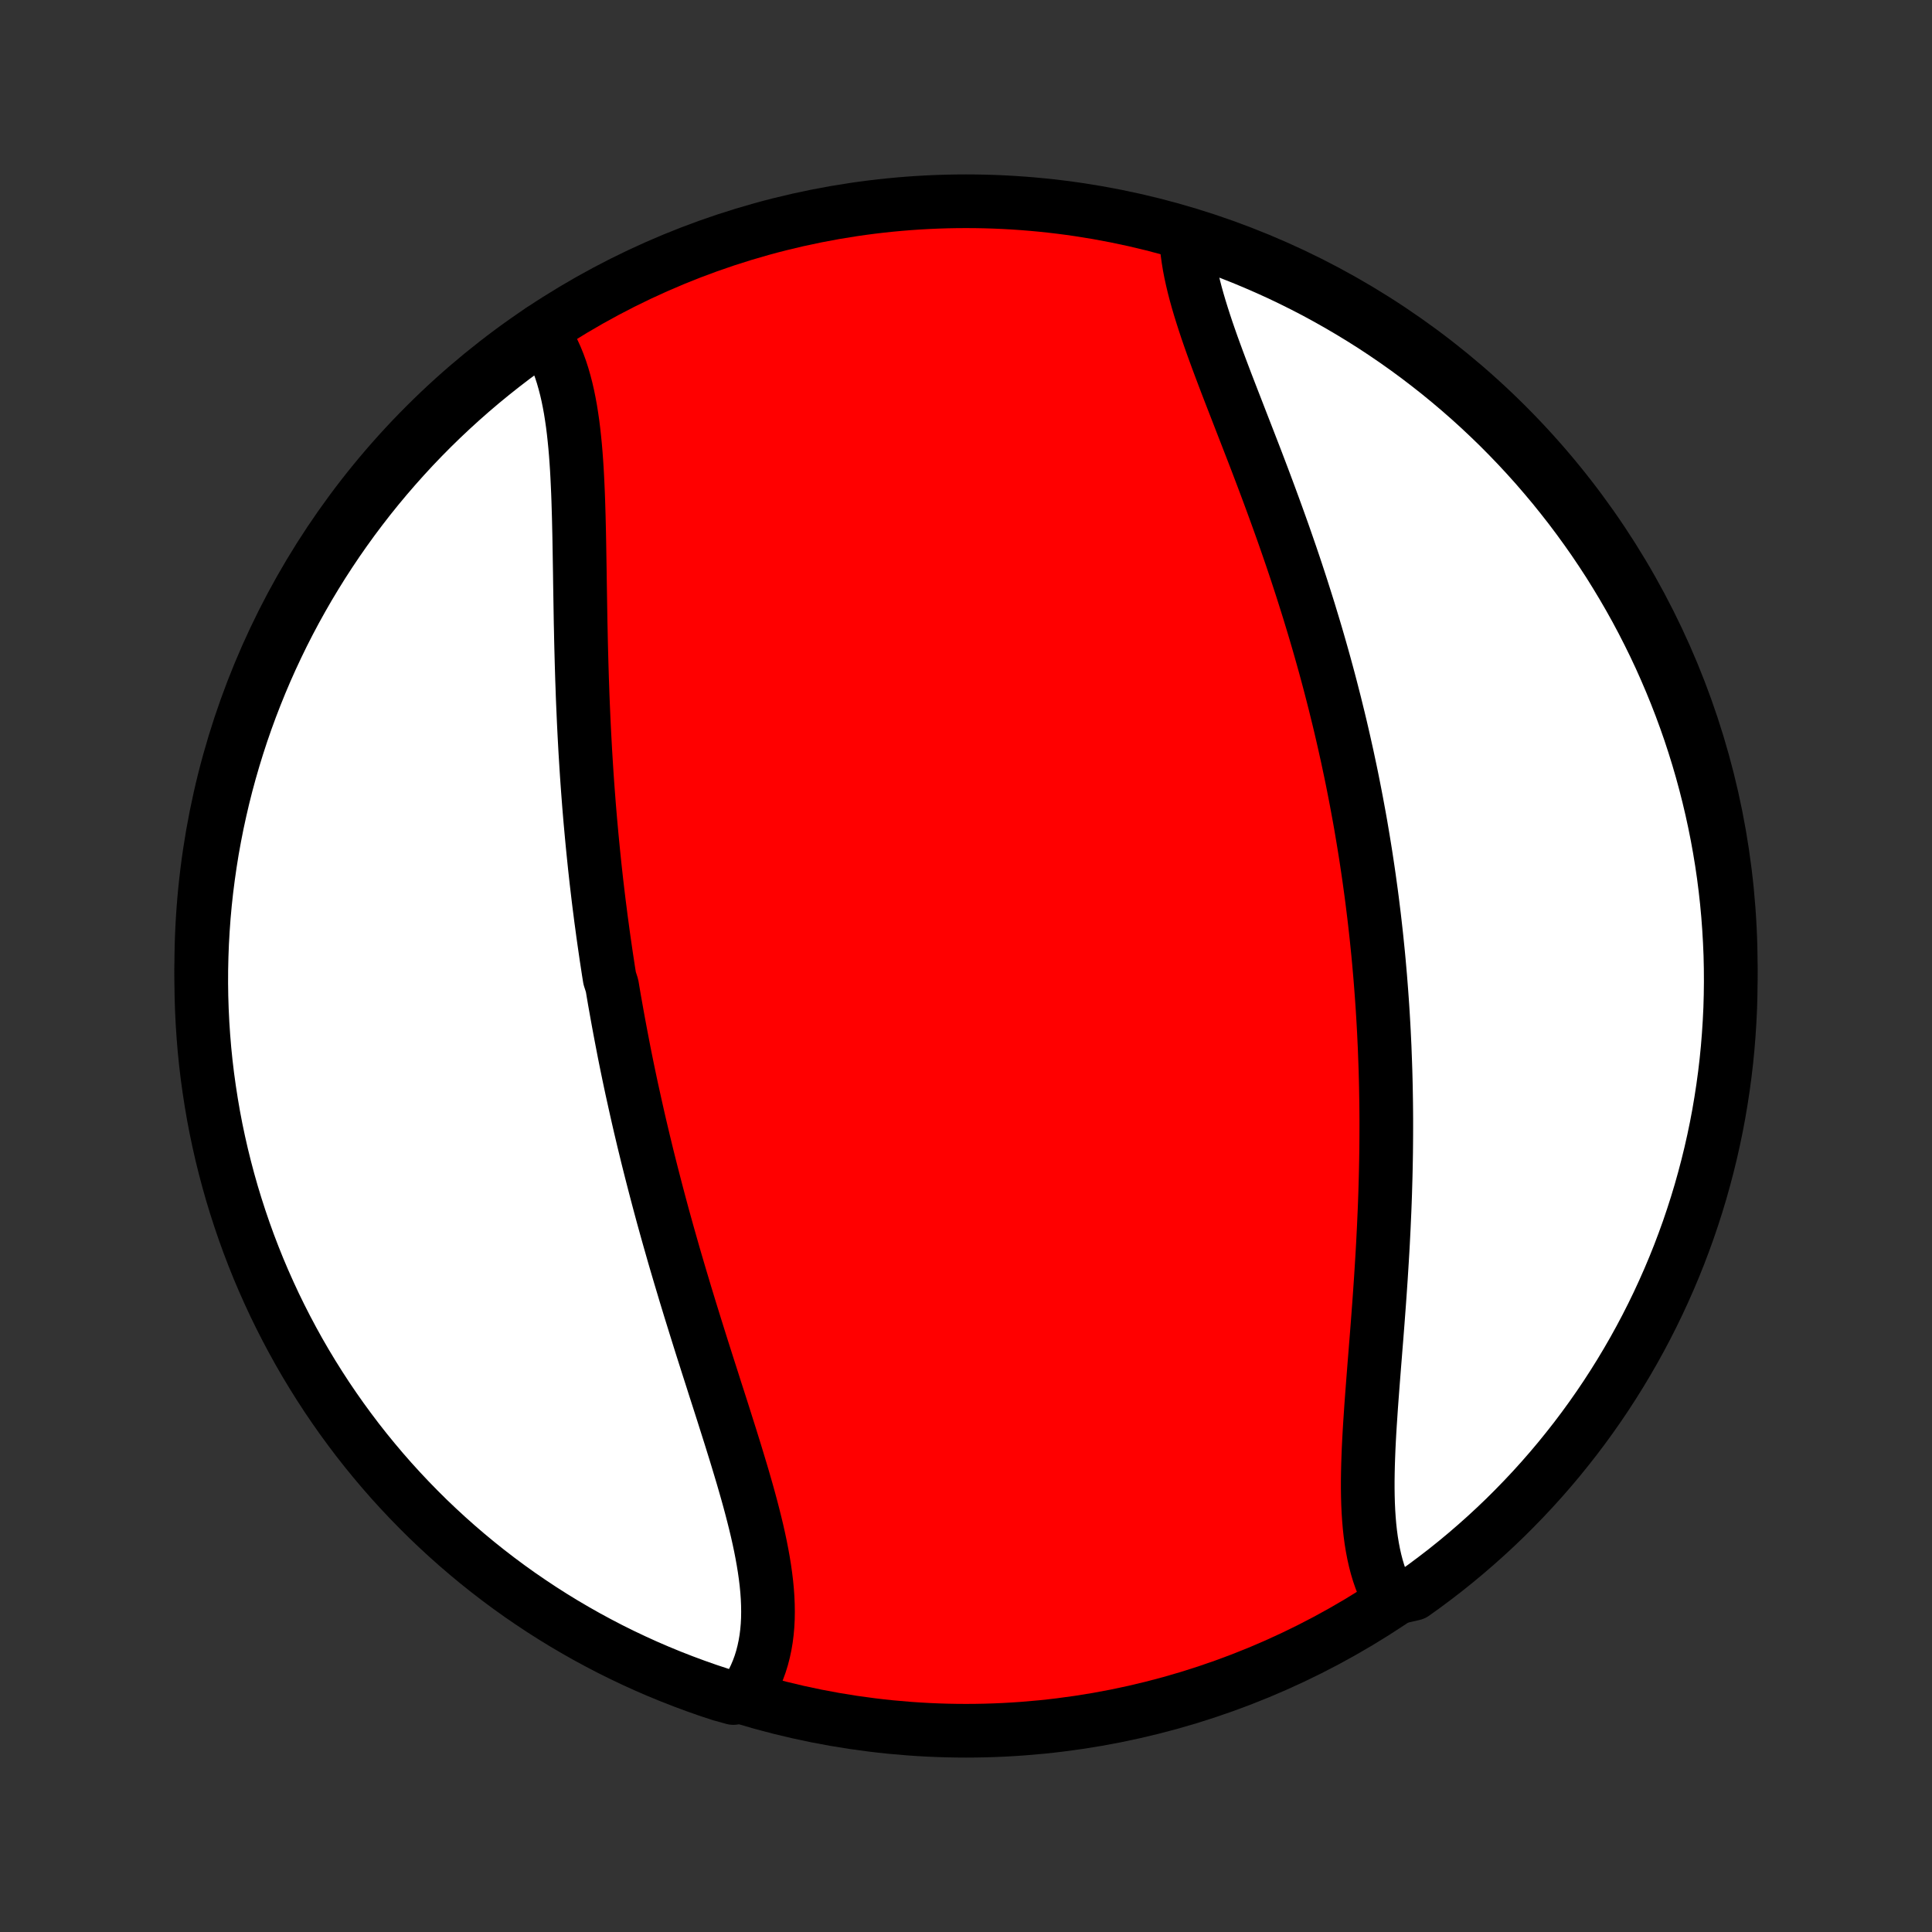 <?xml version="1.0" encoding="utf-8" standalone="no"?>
<!DOCTYPE svg PUBLIC "-//W3C//DTD SVG 1.1//EN"
  "http://www.w3.org/Graphics/SVG/1.1/DTD/svg11.dtd">
<!-- Created with matplotlib (http://matplotlib.org/) -->
<svg height="72pt" version="1.1" viewBox="0 0 72 72" width="72pt" xmlns="http://www.w3.org/2000/svg" xmlns:xlink="http://www.w3.org/1999/xlink">
 <rect x="0" y="0" width="72" height="72" fill="#333333" stroke="none"/>
 <defs>
  <style type="text/css">
*{stroke-linecap:butt;stroke-linejoin:round;}
  </style>
 </defs>
 <g id="figure_1">
  <g id="patch_1">
   <path d="
M0 72
L72 72
L72 0
L0 0
z
" style="fill:none;"/>
  </g>
  <g id="axes_1">
   <g id="PatchCollection_1">
    <defs>
     <path d="
M36 -7.5
C43.558 -7.5 50.808 -10.503 56.153 -15.848
C61.497 -21.192 64.5 -28.442 64.5 -36
C64.5 -43.558 61.497 -50.808 56.153 -56.153
C50.808 -61.497 43.558 -64.5 36 -64.5
C28.442 -64.5 21.192 -61.497 15.848 -56.153
C10.503 -50.808 7.5 -43.558 7.5 -36
C7.5 -28.442 10.503 -21.192 15.848 -15.848
C21.192 -10.503 28.442 -7.5 36 -7.5
z
" id="C0_0_a811fe30f3"/>
     <path d="
M20.151 -59.684
L20.281 -59.499
L20.403 -59.306
L20.517 -59.105
L20.622 -58.897
L20.72 -58.681
L20.81 -58.459
L20.893 -58.231
L20.969 -57.996
L21.038 -57.755
L21.102 -57.509
L21.16 -57.257
L21.212 -57.001
L21.26 -56.739
L21.302 -56.474
L21.341 -56.204
L21.375 -55.931
L21.405 -55.654
L21.433 -55.373
L21.457 -55.09
L21.478 -54.804
L21.497 -54.516
L21.513 -54.224
L21.527 -53.931
L21.54 -53.636
L21.551 -53.34
L21.56 -53.042
L21.569 -52.742
L21.576 -52.441
L21.583 -52.14
L21.589 -51.837
L21.594 -51.534
L21.599 -51.231
L21.604 -50.926
L21.609 -50.622
L21.613 -50.318
L21.618 -50.013
L21.623 -49.708
L21.628 -49.404
L21.633 -49.099
L21.638 -48.795
L21.645 -48.492
L21.651 -48.189
L21.658 -47.886
L21.666 -47.584
L21.674 -47.282
L21.683 -46.981
L21.692 -46.681
L21.703 -46.381
L21.713 -46.082
L21.725 -45.784
L21.738 -45.487
L21.751 -45.19
L21.765 -44.894
L21.78 -44.599
L21.796 -44.305
L21.812 -44.012
L21.83 -43.72
L21.848 -43.428
L21.867 -43.137
L21.887 -42.847
L21.908 -42.558
L21.93 -42.27
L21.952 -41.983
L21.976 -41.696
L22 -41.41
L22.026 -41.125
L22.052 -40.841
L22.079 -40.557
L22.107 -40.274
L22.136 -39.992
L22.165 -39.71
L22.196 -39.429
L22.227 -39.148
L22.26 -38.869
L22.293 -38.589
L22.327 -38.31
L22.363 -38.032
L22.398 -37.754
L22.436 -37.477
L22.473 -37.2
L22.512 -36.923
L22.552 -36.647
L22.592 -36.37
L22.634 -36.095
L22.676 -35.819
L22.72 -35.544
L22.809 -35.269
L22.855 -34.994
L22.902 -34.719
L22.951 -34.444
L23 -34.169
L23.05 -33.894
L23.101 -33.62
L23.153 -33.345
L23.206 -33.07
L23.259 -32.794
L23.314 -32.519
L23.37 -32.244
L23.427 -31.968
L23.485 -31.692
L23.544 -31.416
L23.605 -31.14
L23.666 -30.863
L23.728 -30.586
L23.791 -30.308
L23.855 -30.031
L23.921 -29.752
L23.987 -29.473
L24.055 -29.194
L24.123 -28.914
L24.193 -28.634
L24.264 -28.353
L24.336 -28.072
L24.409 -27.79
L24.483 -27.507
L24.558 -27.224
L24.634 -26.94
L24.711 -26.655
L24.79 -26.37
L24.869 -26.085
L24.95 -25.798
L25.032 -25.511
L25.114 -25.223
L25.198 -24.935
L25.283 -24.646
L25.369 -24.356
L25.456 -24.066
L25.543 -23.774
L25.632 -23.483
L25.721 -23.191
L25.812 -22.898
L25.903 -22.604
L25.995 -22.31
L26.087 -22.016
L26.18 -21.721
L26.274 -21.426
L26.368 -21.13
L26.463 -20.834
L26.558 -20.538
L26.652 -20.241
L26.748 -19.944
L26.843 -19.648
L26.938 -19.351
L27.032 -19.054
L27.126 -18.757
L27.22 -18.46
L27.312 -18.164
L27.404 -17.868
L27.494 -17.572
L27.583 -17.277
L27.671 -16.983
L27.756 -16.689
L27.84 -16.396
L27.921 -16.104
L27.999 -15.814
L28.074 -15.524
L28.146 -15.236
L28.215 -14.949
L28.279 -14.664
L28.339 -14.381
L28.394 -14.099
L28.444 -13.82
L28.489 -13.543
L28.528 -13.268
L28.561 -12.995
L28.587 -12.726
L28.606 -12.459
L28.617 -12.195
L28.621 -11.934
L28.617 -11.677
L28.604 -11.423
L28.582 -11.173
L28.551 -10.927
L28.51 -10.684
L28.459 -10.446
L28.399 -10.213
L28.328 -9.984
L28.246 -9.76
L28.153 -9.541
L28.05 -9.328
L27.935 -9.12
L27.81 -8.917
L27.33 -8.72
L26.857 -8.851
L26.387 -9.006
L25.921 -9.17
L25.457 -9.342
L24.996 -9.522
L24.539 -9.71
L24.085 -9.906
L23.636 -10.11
L23.189 -10.322
L22.747 -10.541
L22.309 -10.769
L21.874 -11.004
L21.445 -11.247
L21.019 -11.497
L20.598 -11.755
L20.182 -12.02
L19.771 -12.293
L19.364 -12.572
L18.963 -12.859
L18.567 -13.153
L18.176 -13.454
L17.791 -13.761
L17.411 -14.076
L17.037 -14.397
L16.668 -14.725
L16.306 -15.059
L15.949 -15.399
L15.599 -15.746
L15.255 -16.099
L14.917 -16.458
L14.585 -16.823
L14.26 -17.194
L13.942 -17.571
L13.63 -17.953
L13.325 -18.341
L13.028 -18.734
L12.737 -19.132
L12.453 -19.536
L12.176 -19.944
L11.907 -20.358
L11.645 -20.776
L11.39 -21.199
L11.143 -21.626
L10.904 -22.058
L10.672 -22.494
L10.448 -22.934
L10.231 -23.378
L10.023 -23.826
L9.822 -24.277
L9.629 -24.732
L9.445 -25.191
L9.268 -25.653
L9.1 -26.118
L8.94 -26.586
L8.788 -27.057
L8.644 -27.53
L8.509 -28.006
L8.382 -28.485
L8.263 -28.966
L8.153 -29.449
L8.051 -29.934
L7.958 -30.421
L7.874 -30.91
L7.798 -31.4
L7.73 -31.892
L7.671 -32.384
L7.621 -32.878
L7.58 -33.373
L7.547 -33.869
L7.523 -34.365
L7.507 -34.862
L7.5 -35.359
L7.502 -35.856
L7.513 -36.354
L7.532 -36.851
L7.56 -37.348
L7.596 -37.845
L7.641 -38.341
L7.695 -38.836
L7.758 -39.331
L7.829 -39.824
L7.908 -40.317
L7.997 -40.808
L8.093 -41.297
L8.199 -41.785
L8.312 -42.271
L8.434 -42.755
L8.565 -43.238
L8.704 -43.718
L8.851 -44.195
L9.006 -44.67
L9.17 -45.143
L9.342 -45.613
L9.522 -46.079
L9.71 -46.543
L9.906 -47.004
L10.11 -47.461
L10.322 -47.914
L10.541 -48.364
L10.769 -48.811
L11.004 -49.253
L11.247 -49.691
L11.497 -50.126
L11.755 -50.555
L12.02 -50.981
L12.293 -51.402
L12.572 -51.818
L12.859 -52.229
L13.153 -52.636
L13.454 -53.037
L13.761 -53.433
L14.076 -53.824
L14.397 -54.209
L14.725 -54.589
L15.059 -54.963
L15.399 -55.332
L15.746 -55.694
L16.099 -56.051
L16.458 -56.401
L16.823 -56.745
L17.194 -57.083
L17.571 -57.415
L17.953 -57.74
L18.341 -58.058
L18.734 -58.37
L19.132 -58.675
L19.536 -58.972
z
" id="C0_1_57ff418465"/>
     <path d="
M44.208 -63.077
L44.225 -62.837
L44.25 -62.594
L44.284 -62.347
L44.325 -62.096
L44.374 -61.842
L44.43 -61.585
L44.492 -61.324
L44.56 -61.061
L44.634 -60.795
L44.713 -60.527
L44.797 -60.256
L44.885 -59.982
L44.976 -59.707
L45.072 -59.429
L45.17 -59.15
L45.272 -58.869
L45.376 -58.586
L45.482 -58.302
L45.59 -58.016
L45.699 -57.729
L45.81 -57.441
L45.922 -57.151
L46.035 -56.861
L46.148 -56.57
L46.261 -56.278
L46.375 -55.985
L46.489 -55.692
L46.603 -55.398
L46.717 -55.104
L46.83 -54.81
L46.942 -54.516
L47.054 -54.221
L47.165 -53.926
L47.275 -53.631
L47.384 -53.336
L47.492 -53.041
L47.599 -52.747
L47.705 -52.452
L47.81 -52.158
L47.913 -51.864
L48.015 -51.57
L48.116 -51.277
L48.215 -50.984
L48.313 -50.691
L48.409 -50.399
L48.504 -50.107
L48.597 -49.815
L48.689 -49.524
L48.78 -49.234
L48.868 -48.944
L48.956 -48.654
L49.042 -48.365
L49.126 -48.077
L49.209 -47.788
L49.29 -47.501
L49.37 -47.214
L49.448 -46.927
L49.525 -46.641
L49.6 -46.355
L49.673 -46.07
L49.746 -45.785
L49.816 -45.5
L49.886 -45.216
L49.954 -44.932
L50.02 -44.649
L50.085 -44.366
L50.148 -44.083
L50.211 -43.8
L50.271 -43.518
L50.331 -43.236
L50.389 -42.954
L50.445 -42.672
L50.5 -42.391
L50.554 -42.109
L50.606 -41.828
L50.658 -41.547
L50.708 -41.266
L50.756 -40.984
L50.803 -40.703
L50.849 -40.422
L50.894 -40.141
L50.937 -39.859
L50.979 -39.577
L51.02 -39.295
L51.059 -39.013
L51.098 -38.731
L51.135 -38.448
L51.17 -38.165
L51.205 -37.882
L51.238 -37.598
L51.27 -37.314
L51.301 -37.029
L51.33 -36.744
L51.359 -36.459
L51.386 -36.172
L51.411 -35.886
L51.436 -35.598
L51.459 -35.31
L51.481 -35.022
L51.502 -34.732
L51.522 -34.442
L51.54 -34.151
L51.557 -33.86
L51.573 -33.567
L51.587 -33.274
L51.601 -32.98
L51.612 -32.685
L51.623 -32.389
L51.633 -32.092
L51.641 -31.794
L51.648 -31.496
L51.653 -31.196
L51.658 -30.895
L51.661 -30.594
L51.663 -30.291
L51.663 -29.988
L51.662 -29.683
L51.66 -29.377
L51.657 -29.07
L51.652 -28.763
L51.646 -28.454
L51.639 -28.144
L51.63 -27.834
L51.621 -27.522
L51.61 -27.209
L51.598 -26.896
L51.584 -26.582
L51.57 -26.267
L51.554 -25.951
L51.538 -25.634
L51.52 -25.316
L51.501 -24.998
L51.481 -24.679
L51.461 -24.36
L51.439 -24.04
L51.417 -23.72
L51.394 -23.4
L51.37 -23.079
L51.346 -22.758
L51.321 -22.437
L51.296 -22.116
L51.27 -21.796
L51.245 -21.476
L51.219 -21.156
L51.194 -20.837
L51.169 -20.518
L51.145 -20.201
L51.121 -19.884
L51.098 -19.569
L51.077 -19.255
L51.056 -18.943
L51.037 -18.633
L51.02 -18.324
L51.005 -18.018
L50.993 -17.714
L50.983 -17.413
L50.976 -17.114
L50.972 -16.819
L50.972 -16.527
L50.976 -16.238
L50.984 -15.954
L50.997 -15.673
L51.015 -15.397
L51.038 -15.125
L51.067 -14.858
L51.102 -14.596
L51.144 -14.34
L51.192 -14.089
L51.247 -13.844
L51.309 -13.605
L51.379 -13.372
L51.457 -13.146
L51.543 -12.927
L51.637 -12.714
L52.275 -12.51
L52.681 -12.604
L53.082 -12.892
L53.477 -13.187
L53.868 -13.488
L54.252 -13.796
L54.632 -14.112
L55.005 -14.434
L55.373 -14.762
L55.735 -15.097
L56.091 -15.438
L56.44 -15.786
L56.784 -16.14
L57.121 -16.499
L57.452 -16.865
L57.776 -17.236
L58.094 -17.614
L58.404 -17.997
L58.709 -18.385
L59.006 -18.779
L59.296 -19.178
L59.579 -19.582
L59.855 -19.991
L60.123 -20.405
L60.384 -20.823
L60.638 -21.247
L60.884 -21.674
L61.123 -22.107
L61.354 -22.543
L61.577 -22.983
L61.793 -23.428
L62 -23.876
L62.2 -24.328
L62.392 -24.784
L62.576 -25.243
L62.751 -25.705
L62.919 -26.17
L63.078 -26.639
L63.229 -27.11
L63.372 -27.584
L63.506 -28.061
L63.632 -28.539
L63.75 -29.021
L63.859 -29.504
L63.96 -29.989
L64.052 -30.476
L64.135 -30.965
L64.21 -31.455
L64.277 -31.947
L64.335 -32.44
L64.384 -32.934
L64.424 -33.429
L64.456 -33.925
L64.48 -34.421
L64.494 -34.918
L64.5 -35.415
L64.497 -35.913
L64.486 -36.41
L64.465 -36.907
L64.436 -37.404
L64.399 -37.901
L64.353 -38.397
L64.298 -38.892
L64.235 -39.387
L64.163 -39.88
L64.082 -40.372
L63.993 -40.863
L63.895 -41.352
L63.789 -41.84
L63.674 -42.326
L63.551 -42.81
L63.42 -43.292
L63.28 -43.772
L63.132 -44.249
L62.976 -44.724
L62.811 -45.196
L62.638 -45.666
L62.457 -46.132
L62.268 -46.595
L62.071 -47.055
L61.867 -47.512
L61.654 -47.965
L61.433 -48.415
L61.205 -48.861
L60.969 -49.303
L60.725 -49.741
L60.474 -50.174
L60.215 -50.604
L59.95 -51.029
L59.676 -51.449
L59.396 -51.865
L59.108 -52.275
L58.813 -52.681
L58.512 -53.082
L58.203 -53.477
L57.888 -53.868
L57.566 -54.252
L57.238 -54.632
L56.903 -55.005
L56.562 -55.373
L56.214 -55.735
L55.861 -56.091
L55.501 -56.44
L55.135 -56.784
L54.764 -57.121
L54.386 -57.452
L54.003 -57.776
L53.615 -58.094
L53.221 -58.404
L52.822 -58.709
L52.418 -59.006
L52.009 -59.296
L51.595 -59.579
L51.177 -59.855
L50.753 -60.123
L50.325 -60.384
L49.893 -60.638
L49.457 -60.884
L49.017 -61.123
L48.572 -61.354
L48.124 -61.577
L47.672 -61.793
L47.216 -62
L46.757 -62.2
L46.295 -62.392
L45.83 -62.576
L45.361 -62.751
L44.89 -62.919
z
" id="C0_2_31f87466e1"/>
    </defs>
    <g clip-path="url(#p1bffca34e9)">
     <use style="fill:#ff0000;stroke:#000000;stroke-width:2.0;" x="0.0" xlink:href="#C0_0_a811fe30f3" y="72.0"/>
    </g>
    <g clip-path="url(#p1bffca34e9)">
     <use style="fill:#ffffff;stroke:#000000;stroke-width:2.0;" x="0.0" xlink:href="#C0_1_57ff418465" y="72.0"/>
    </g>
    <g clip-path="url(#p1bffca34e9)">
     <use style="fill:#ffffff;stroke:#000000;stroke-width:2.0;" x="0.0" xlink:href="#C0_2_31f87466e1" y="72.0"/>
    </g>
   </g>
  </g>
 </g>
 <defs>
  <clipPath id="p1bffca34e9">
   <rect height="72.0" width="72.0" x="0.0" y="0.0"/>
  </clipPath>
 </defs>
</svg>
